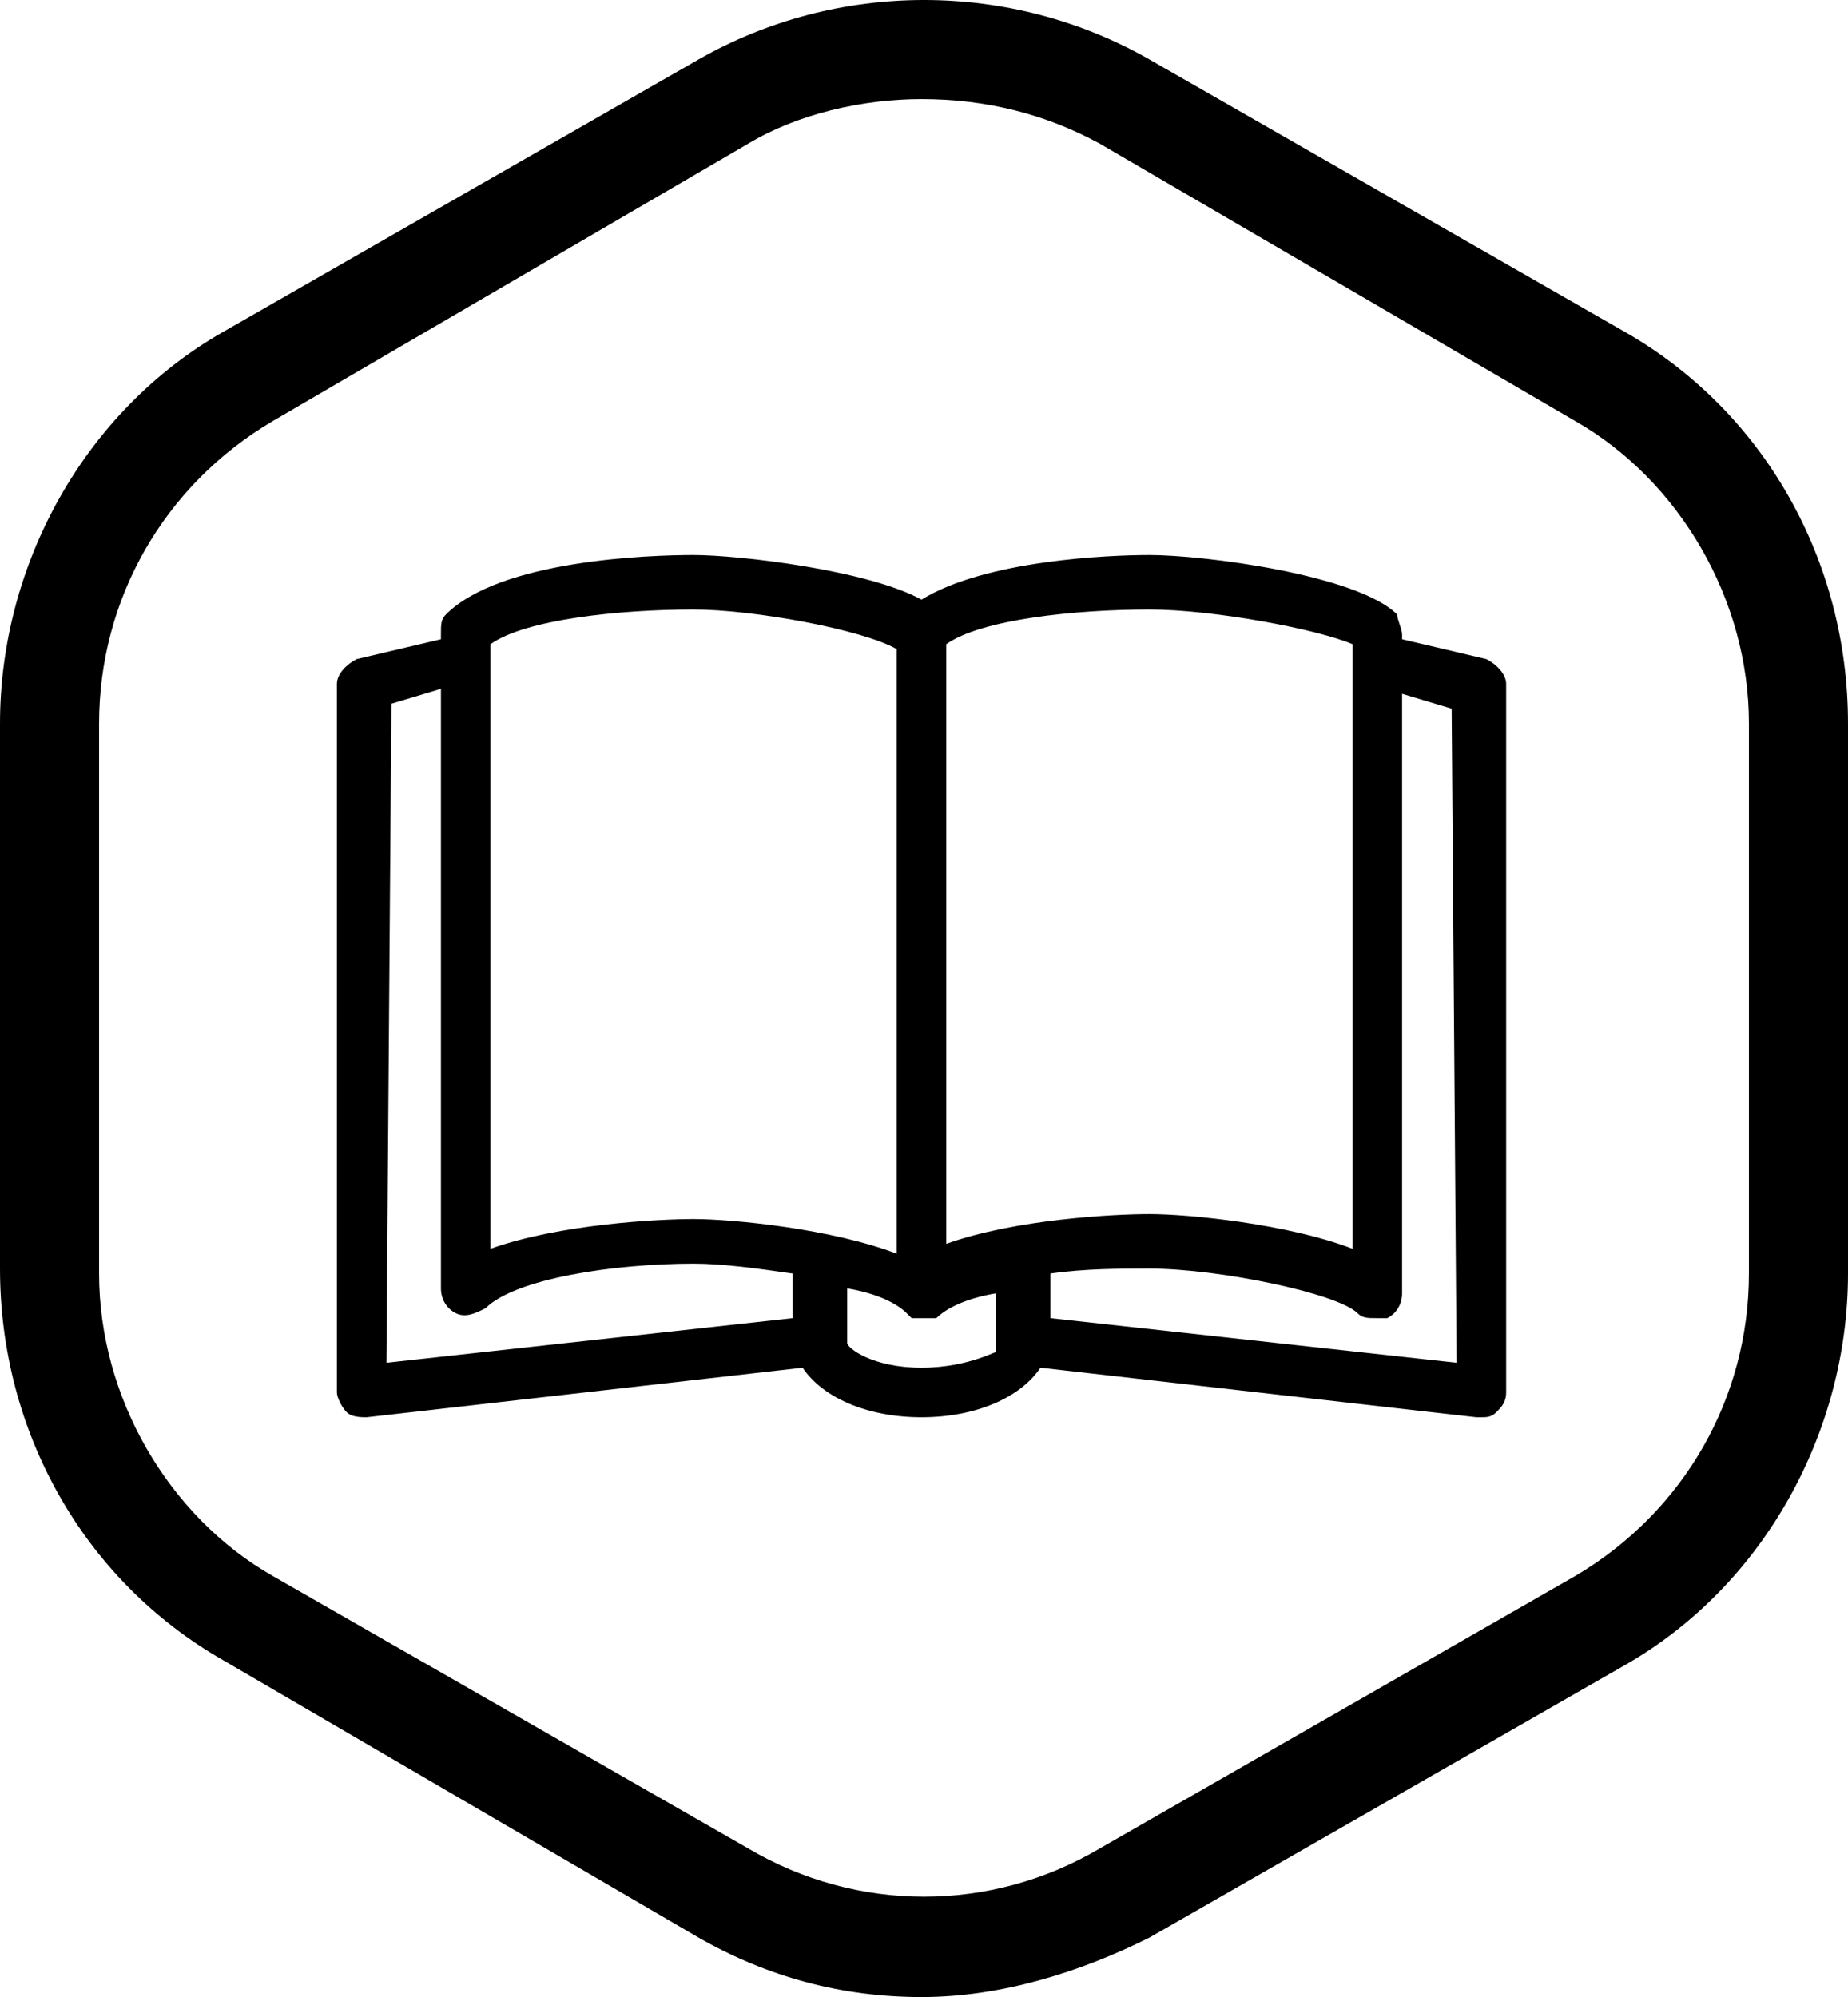 <?xml version="1.0" encoding="utf-8"?>
<!-- Generator: Adobe Illustrator 25.4.1, SVG Export Plug-In . SVG Version: 6.00 Build 0)  -->
<svg version="1.1" xmlns="http://www.w3.org/2000/svg" xmlns:xlink="http://www.w3.org/1999/xlink" x="0px" y="0px"
	viewBox="0 0 37.3 40.3" style="enable-background:new 0 0 37.3 40.3;" xml:space="preserve">
	<g>
		<path d="M18.6,40.3c-1.6,0-3.1-0.4-4.5-1.2l-9.6-5.6C1.7,31.9,0,28.9,0,25.6v-11c0-3.2,1.7-6.3,4.5-7.9l9.6-5.5
		c2.8-1.6,6.3-1.6,9.1,0l9.6,5.5c2.8,1.6,4.5,4.6,4.5,7.9v11.1c0,3.2-1.7,6.3-4.5,7.9l-9.6,5.5C21.8,39.8,20.2,40.3,18.6,40.3z
		 M18.6,2c-1.2,0-2.5,0.3-3.5,0.9L5.5,8.5C3.3,9.8,2,12.1,2,14.6v11.1c0,2.5,1.4,4.9,3.5,6.1l9.6,5.5c2.2,1.3,4.9,1.3,7.1,0l9.6-5.5
		c2.2-1.3,3.5-3.6,3.5-6.1V14.6c0-2.5-1.4-4.9-3.5-6.1l-9.6-5.6C21.1,2.3,19.9,2,18.6,2z" />
	</g>
	<path d="M30,13.3l-1.7-0.4v-0.1c0-0.1-0.1-0.3-0.1-0.4c-0.8-0.8-3.9-1.2-5-1.2c-0.8,0-3.3,0.1-4.6,0.9c-1.1-0.6-3.7-0.9-4.6-0.9
	s-3.9,0.1-5,1.2c-0.1,0.1-0.1,0.2-0.1,0.4v0.1l-1.7,0.4c-0.2,0.1-0.4,0.3-0.4,0.5v14.3c0,0.1,0.1,0.3,0.2,0.4
	c0.1,0.1,0.3,0.1,0.4,0.1l8.8-1c0.4,0.6,1.3,1,2.4,1s2-0.4,2.4-1l8.8,1c0,0,0,0,0.1,0s0.2,0,0.3-0.1s0.2-0.2,0.2-0.4V13.8
	C30.4,13.6,30.2,13.4,30,13.3z M27.3,13v12.2c-1.3-0.5-3.3-0.7-4.1-0.7c-0.7,0-2.7,0.1-4.1,0.6V13c0.7-0.5,2.6-0.7,4.1-0.7
	C24.5,12.3,26.6,12.7,27.3,13z M9.9,13c0.7-0.5,2.6-0.7,4.1-0.7c1.2,0,3.4,0.4,4.1,0.8v12.2c-1.3-0.5-3.3-0.7-4.1-0.7
	c-0.7,0-2.7,0.1-4.1,0.6V13z M7.9,14.2l1-0.3V26c0,0.2,0.1,0.4,0.3,0.5s0.4,0,0.6-0.1c0.6-0.6,2.6-0.9,4.2-0.9c0.6,0,1.3,0.1,2,0.2
	v0.9l-8.2,0.9L7.9,14.2L7.9,14.2z M18.6,27.6c-1,0-1.5-0.4-1.5-0.5V26c0.6,0.1,1,0.3,1.2,0.5l0,0l0.1,0.1l0,0l0,0c0.1,0,0.1,0,0.2,0
	l0,0l0,0h0.1l0,0l0,0c0,0,0,0,0.1,0c0,0,0,0,0.1,0l0,0c0.2-0.2,0.6-0.4,1.2-0.5v1.2C20.2,27.2,19.6,27.6,18.6,27.6z M29.4,27.5
	l-8.2-0.9v-0.9c0.7-0.1,1.4-0.1,2-0.1c1.4,0,3.8,0.5,4.2,0.9c0.1,0.1,0.2,0.1,0.4,0.1c0.1,0,0.1,0,0.2,0c0.2-0.1,0.3-0.3,0.3-0.5V14
	l1,0.3L29.4,27.5L29.4,27.5z" />
</svg>
